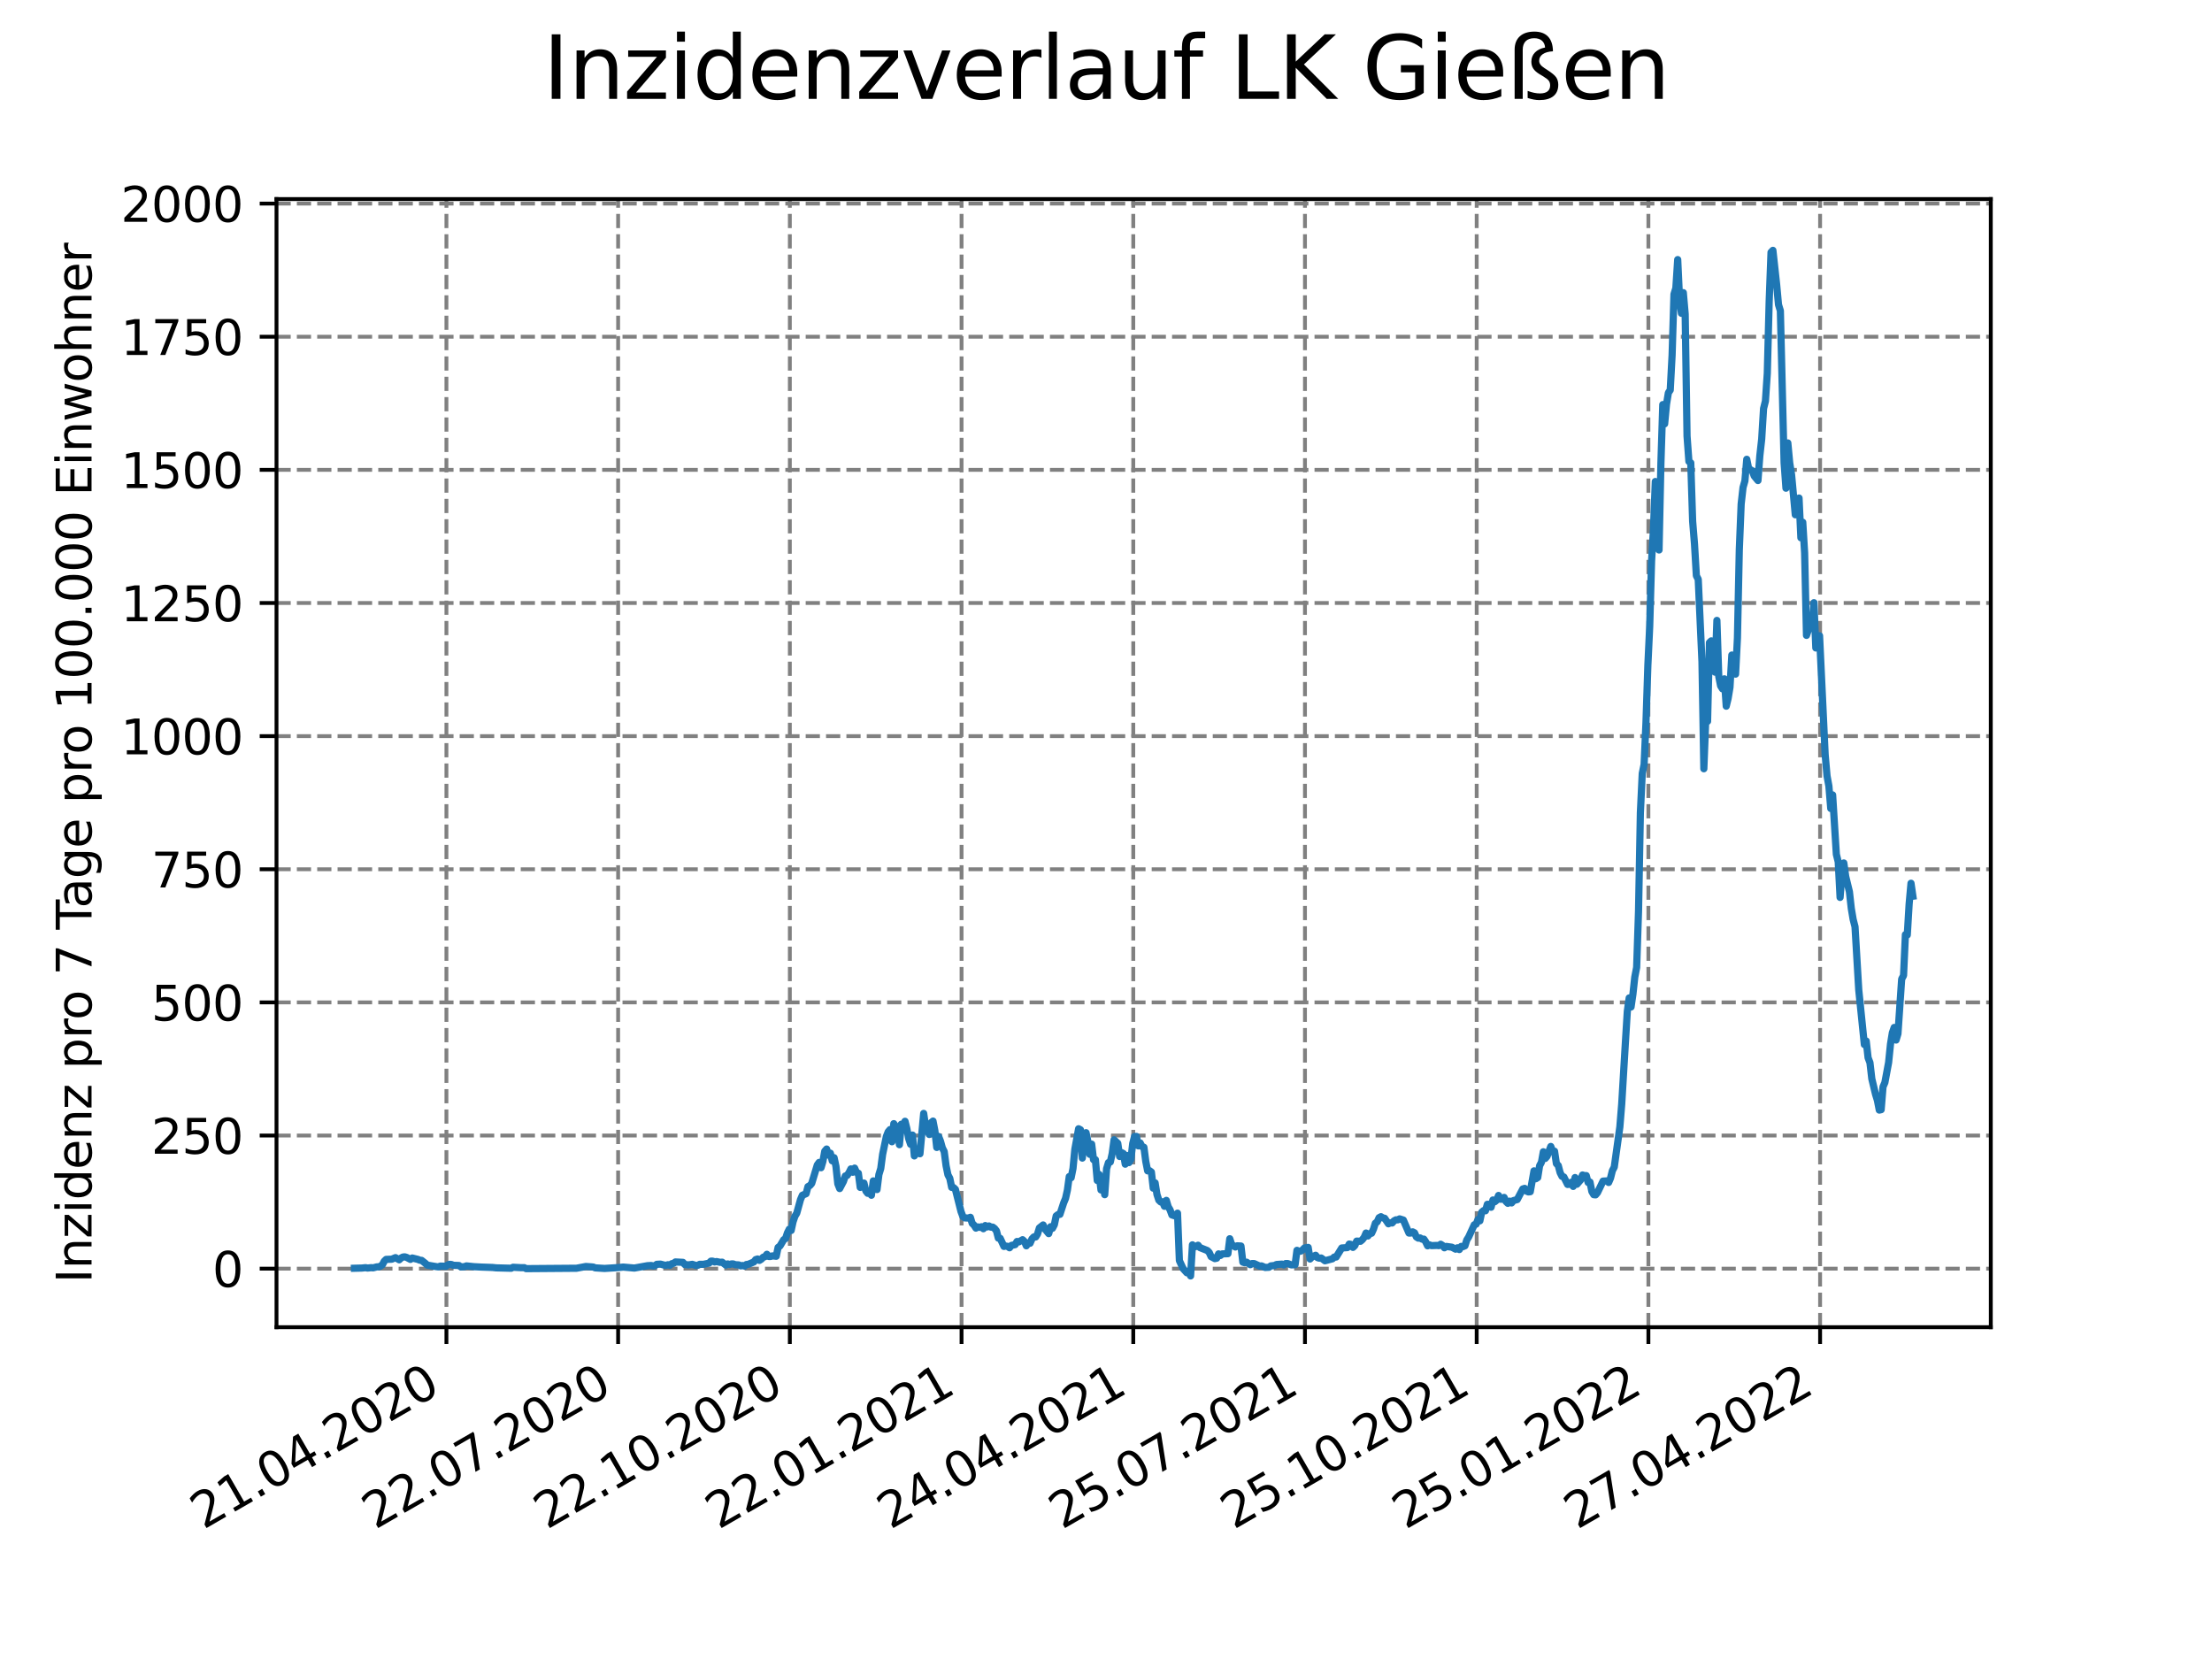 <?xml version="1.0" encoding="utf-8" standalone="no"?>
<!DOCTYPE svg PUBLIC "-//W3C//DTD SVG 1.1//EN"
  "http://www.w3.org/Graphics/SVG/1.1/DTD/svg11.dtd">
<svg xmlns:xlink="http://www.w3.org/1999/xlink" width="460.8pt" height="345.6pt" viewBox="0 0 460.8 345.6" xmlns="http://www.w3.org/2000/svg" version="1.1">
 <defs>
  <style type="text/css">*{stroke-linejoin: round; stroke-linecap: butt}</style>
 </defs>
 <g id="figure_1">
  <g id="patch_1">
   <path d="M 0 345.6 
L 460.8 345.6 
L 460.8 0 
L 0 0 
z
" style="fill: #ffffff"/>
  </g>
  <g id="axes_1">
   <g id="patch_2">
    <path d="M 57.6 276.48 
L 414.72 276.48 
L 414.72 41.472 
L 57.6 41.472 
z
" style="fill: #ffffff"/>
   </g>
   <g id="matplotlib.axis_1">
    <g id="xtick_1">
     <g id="line2d_1">
      <path d="M 92.998 276.48 
L 92.998 41.472 
" clip-path="url(#p581b4b7193)" style="fill: none; stroke-dasharray: 2.96,1.28; stroke-dashoffset: 0; stroke: #808080; stroke-width: 0.8"/>
     </g>
     <g id="line2d_2">
      <defs>
       <path id="m045a27b7cd" d="M 0 0 
L 0 3.5 
" style="stroke: #000000; stroke-width: 0.8"/>
      </defs>
      <g>
       <use xlink:href="#m045a27b7cd" x="92.998" y="276.48" style="stroke: #000000; stroke-width: 0.8"/>
      </g>
     </g>
     <g id="text_1">
      <!-- 21.04.2020 -->
      <g transform="translate(42.373 318.689)rotate(-30)scale(0.1 -0.1)">
       <defs>
        <path id="DejaVuSans-32" d="M 1228 531 
L 3431 531 
L 3431 0 
L 469 0 
L 469 531 
Q 828 903 1448 1529 
Q 2069 2156 2228 2338 
Q 2531 2678 2651 2914 
Q 2772 3150 2772 3378 
Q 2772 3750 2511 3984 
Q 2250 4219 1831 4219 
Q 1534 4219 1204 4116 
Q 875 4013 500 3803 
L 500 4441 
Q 881 4594 1212 4672 
Q 1544 4750 1819 4750 
Q 2544 4750 2975 4387 
Q 3406 4025 3406 3419 
Q 3406 3131 3298 2873 
Q 3191 2616 2906 2266 
Q 2828 2175 2409 1742 
Q 1991 1309 1228 531 
z
" transform="scale(0.016)"/>
        <path id="DejaVuSans-31" d="M 794 531 
L 1825 531 
L 1825 4091 
L 703 3866 
L 703 4441 
L 1819 4666 
L 2450 4666 
L 2450 531 
L 3481 531 
L 3481 0 
L 794 0 
L 794 531 
z
" transform="scale(0.016)"/>
        <path id="DejaVuSans-2e" d="M 684 794 
L 1344 794 
L 1344 0 
L 684 0 
L 684 794 
z
" transform="scale(0.016)"/>
        <path id="DejaVuSans-30" d="M 2034 4250 
Q 1547 4250 1301 3770 
Q 1056 3291 1056 2328 
Q 1056 1369 1301 889 
Q 1547 409 2034 409 
Q 2525 409 2770 889 
Q 3016 1369 3016 2328 
Q 3016 3291 2770 3770 
Q 2525 4250 2034 4250 
z
M 2034 4750 
Q 2819 4750 3233 4129 
Q 3647 3509 3647 2328 
Q 3647 1150 3233 529 
Q 2819 -91 2034 -91 
Q 1250 -91 836 529 
Q 422 1150 422 2328 
Q 422 3509 836 4129 
Q 1250 4750 2034 4750 
z
" transform="scale(0.016)"/>
        <path id="DejaVuSans-34" d="M 2419 4116 
L 825 1625 
L 2419 1625 
L 2419 4116 
z
M 2253 4666 
L 3047 4666 
L 3047 1625 
L 3713 1625 
L 3713 1100 
L 3047 1100 
L 3047 0 
L 2419 0 
L 2419 1100 
L 313 1100 
L 313 1709 
L 2253 4666 
z
" transform="scale(0.016)"/>
       </defs>
       <use xlink:href="#DejaVuSans-32"/>
       <use xlink:href="#DejaVuSans-31" x="63.623"/>
       <use xlink:href="#DejaVuSans-2e" x="127.246"/>
       <use xlink:href="#DejaVuSans-30" x="159.033"/>
       <use xlink:href="#DejaVuSans-34" x="222.656"/>
       <use xlink:href="#DejaVuSans-2e" x="286.279"/>
       <use xlink:href="#DejaVuSans-32" x="318.066"/>
       <use xlink:href="#DejaVuSans-30" x="381.689"/>
       <use xlink:href="#DejaVuSans-32" x="445.312"/>
       <use xlink:href="#DejaVuSans-30" x="508.936"/>
      </g>
     </g>
    </g>
    <g id="xtick_2">
     <g id="line2d_3">
      <path d="M 128.768 276.48 
L 128.768 41.472 
" clip-path="url(#p581b4b7193)" style="fill: none; stroke-dasharray: 2.96,1.28; stroke-dashoffset: 0; stroke: #808080; stroke-width: 0.8"/>
     </g>
     <g id="line2d_4">
      <g>
       <use xlink:href="#m045a27b7cd" x="128.768" y="276.48" style="stroke: #000000; stroke-width: 0.8"/>
      </g>
     </g>
     <g id="text_2">
      <!-- 22.07.2020 -->
      <g transform="translate(78.143 318.689)rotate(-30)scale(0.1 -0.1)">
       <defs>
        <path id="DejaVuSans-37" d="M 525 4666 
L 3525 4666 
L 3525 4397 
L 1831 0 
L 1172 0 
L 2766 4134 
L 525 4134 
L 525 4666 
z
" transform="scale(0.016)"/>
       </defs>
       <use xlink:href="#DejaVuSans-32"/>
       <use xlink:href="#DejaVuSans-32" x="63.623"/>
       <use xlink:href="#DejaVuSans-2e" x="127.246"/>
       <use xlink:href="#DejaVuSans-30" x="159.033"/>
       <use xlink:href="#DejaVuSans-37" x="222.656"/>
       <use xlink:href="#DejaVuSans-2e" x="286.279"/>
       <use xlink:href="#DejaVuSans-32" x="318.066"/>
       <use xlink:href="#DejaVuSans-30" x="381.689"/>
       <use xlink:href="#DejaVuSans-32" x="445.312"/>
       <use xlink:href="#DejaVuSans-30" x="508.936"/>
      </g>
     </g>
    </g>
    <g id="xtick_3">
     <g id="line2d_5">
      <path d="M 164.538 276.48 
L 164.538 41.472 
" clip-path="url(#p581b4b7193)" style="fill: none; stroke-dasharray: 2.96,1.28; stroke-dashoffset: 0; stroke: #808080; stroke-width: 0.8"/>
     </g>
     <g id="line2d_6">
      <g>
       <use xlink:href="#m045a27b7cd" x="164.538" y="276.48" style="stroke: #000000; stroke-width: 0.8"/>
      </g>
     </g>
     <g id="text_3">
      <!-- 22.10.2020 -->
      <g transform="translate(113.913 318.689)rotate(-30)scale(0.1 -0.1)">
       <use xlink:href="#DejaVuSans-32"/>
       <use xlink:href="#DejaVuSans-32" x="63.623"/>
       <use xlink:href="#DejaVuSans-2e" x="127.246"/>
       <use xlink:href="#DejaVuSans-31" x="159.033"/>
       <use xlink:href="#DejaVuSans-30" x="222.656"/>
       <use xlink:href="#DejaVuSans-2e" x="286.279"/>
       <use xlink:href="#DejaVuSans-32" x="318.066"/>
       <use xlink:href="#DejaVuSans-30" x="381.689"/>
       <use xlink:href="#DejaVuSans-32" x="445.312"/>
       <use xlink:href="#DejaVuSans-30" x="508.936"/>
      </g>
     </g>
    </g>
    <g id="xtick_4">
     <g id="line2d_7">
      <path d="M 200.309 276.48 
L 200.309 41.472 
" clip-path="url(#p581b4b7193)" style="fill: none; stroke-dasharray: 2.96,1.28; stroke-dashoffset: 0; stroke: #808080; stroke-width: 0.8"/>
     </g>
     <g id="line2d_8">
      <g>
       <use xlink:href="#m045a27b7cd" x="200.309" y="276.48" style="stroke: #000000; stroke-width: 0.8"/>
      </g>
     </g>
     <g id="text_4">
      <!-- 22.01.2021 -->
      <g transform="translate(149.683 318.689)rotate(-30)scale(0.1 -0.1)">
       <use xlink:href="#DejaVuSans-32"/>
       <use xlink:href="#DejaVuSans-32" x="63.623"/>
       <use xlink:href="#DejaVuSans-2e" x="127.246"/>
       <use xlink:href="#DejaVuSans-30" x="159.033"/>
       <use xlink:href="#DejaVuSans-31" x="222.656"/>
       <use xlink:href="#DejaVuSans-2e" x="286.279"/>
       <use xlink:href="#DejaVuSans-32" x="318.066"/>
       <use xlink:href="#DejaVuSans-30" x="381.689"/>
       <use xlink:href="#DejaVuSans-32" x="445.312"/>
       <use xlink:href="#DejaVuSans-31" x="508.936"/>
      </g>
     </g>
    </g>
    <g id="xtick_5">
     <g id="line2d_9">
      <path d="M 236.079 276.48 
L 236.079 41.472 
" clip-path="url(#p581b4b7193)" style="fill: none; stroke-dasharray: 2.96,1.28; stroke-dashoffset: 0; stroke: #808080; stroke-width: 0.8"/>
     </g>
     <g id="line2d_10">
      <g>
       <use xlink:href="#m045a27b7cd" x="236.079" y="276.48" style="stroke: #000000; stroke-width: 0.8"/>
      </g>
     </g>
     <g id="text_5">
      <!-- 24.04.2021 -->
      <g transform="translate(185.454 318.689)rotate(-30)scale(0.1 -0.1)">
       <use xlink:href="#DejaVuSans-32"/>
       <use xlink:href="#DejaVuSans-34" x="63.623"/>
       <use xlink:href="#DejaVuSans-2e" x="127.246"/>
       <use xlink:href="#DejaVuSans-30" x="159.033"/>
       <use xlink:href="#DejaVuSans-34" x="222.656"/>
       <use xlink:href="#DejaVuSans-2e" x="286.279"/>
       <use xlink:href="#DejaVuSans-32" x="318.066"/>
       <use xlink:href="#DejaVuSans-30" x="381.689"/>
       <use xlink:href="#DejaVuSans-32" x="445.312"/>
       <use xlink:href="#DejaVuSans-31" x="508.936"/>
      </g>
     </g>
    </g>
    <g id="xtick_6">
     <g id="line2d_11">
      <path d="M 271.849 276.48 
L 271.849 41.472 
" clip-path="url(#p581b4b7193)" style="fill: none; stroke-dasharray: 2.96,1.28; stroke-dashoffset: 0; stroke: #808080; stroke-width: 0.8"/>
     </g>
     <g id="line2d_12">
      <g>
       <use xlink:href="#m045a27b7cd" x="271.849" y="276.48" style="stroke: #000000; stroke-width: 0.8"/>
      </g>
     </g>
     <g id="text_6">
      <!-- 25.07.2021 -->
      <g transform="translate(221.224 318.689)rotate(-30)scale(0.1 -0.1)">
       <defs>
        <path id="DejaVuSans-35" d="M 691 4666 
L 3169 4666 
L 3169 4134 
L 1269 4134 
L 1269 2991 
Q 1406 3038 1543 3061 
Q 1681 3084 1819 3084 
Q 2600 3084 3056 2656 
Q 3513 2228 3513 1497 
Q 3513 744 3044 326 
Q 2575 -91 1722 -91 
Q 1428 -91 1123 -41 
Q 819 9 494 109 
L 494 744 
Q 775 591 1075 516 
Q 1375 441 1709 441 
Q 2250 441 2565 725 
Q 2881 1009 2881 1497 
Q 2881 1984 2565 2268 
Q 2250 2553 1709 2553 
Q 1456 2553 1204 2497 
Q 953 2441 691 2322 
L 691 4666 
z
" transform="scale(0.016)"/>
       </defs>
       <use xlink:href="#DejaVuSans-32"/>
       <use xlink:href="#DejaVuSans-35" x="63.623"/>
       <use xlink:href="#DejaVuSans-2e" x="127.246"/>
       <use xlink:href="#DejaVuSans-30" x="159.033"/>
       <use xlink:href="#DejaVuSans-37" x="222.656"/>
       <use xlink:href="#DejaVuSans-2e" x="286.279"/>
       <use xlink:href="#DejaVuSans-32" x="318.066"/>
       <use xlink:href="#DejaVuSans-30" x="381.689"/>
       <use xlink:href="#DejaVuSans-32" x="445.312"/>
       <use xlink:href="#DejaVuSans-31" x="508.936"/>
      </g>
     </g>
    </g>
    <g id="xtick_7">
     <g id="line2d_13">
      <path d="M 307.62 276.48 
L 307.62 41.472 
" clip-path="url(#p581b4b7193)" style="fill: none; stroke-dasharray: 2.96,1.28; stroke-dashoffset: 0; stroke: #808080; stroke-width: 0.8"/>
     </g>
     <g id="line2d_14">
      <g>
       <use xlink:href="#m045a27b7cd" x="307.62" y="276.48" style="stroke: #000000; stroke-width: 0.8"/>
      </g>
     </g>
     <g id="text_7">
      <!-- 25.10.2021 -->
      <g transform="translate(256.994 318.689)rotate(-30)scale(0.1 -0.1)">
       <use xlink:href="#DejaVuSans-32"/>
       <use xlink:href="#DejaVuSans-35" x="63.623"/>
       <use xlink:href="#DejaVuSans-2e" x="127.246"/>
       <use xlink:href="#DejaVuSans-31" x="159.033"/>
       <use xlink:href="#DejaVuSans-30" x="222.656"/>
       <use xlink:href="#DejaVuSans-2e" x="286.279"/>
       <use xlink:href="#DejaVuSans-32" x="318.066"/>
       <use xlink:href="#DejaVuSans-30" x="381.689"/>
       <use xlink:href="#DejaVuSans-32" x="445.312"/>
       <use xlink:href="#DejaVuSans-31" x="508.936"/>
      </g>
     </g>
    </g>
    <g id="xtick_8">
     <g id="line2d_15">
      <path d="M 343.39 276.48 
L 343.39 41.472 
" clip-path="url(#p581b4b7193)" style="fill: none; stroke-dasharray: 2.96,1.28; stroke-dashoffset: 0; stroke: #808080; stroke-width: 0.8"/>
     </g>
     <g id="line2d_16">
      <g>
       <use xlink:href="#m045a27b7cd" x="343.39" y="276.48" style="stroke: #000000; stroke-width: 0.8"/>
      </g>
     </g>
     <g id="text_8">
      <!-- 25.01.2022 -->
      <g transform="translate(292.765 318.689)rotate(-30)scale(0.1 -0.1)">
       <use xlink:href="#DejaVuSans-32"/>
       <use xlink:href="#DejaVuSans-35" x="63.623"/>
       <use xlink:href="#DejaVuSans-2e" x="127.246"/>
       <use xlink:href="#DejaVuSans-30" x="159.033"/>
       <use xlink:href="#DejaVuSans-31" x="222.656"/>
       <use xlink:href="#DejaVuSans-2e" x="286.279"/>
       <use xlink:href="#DejaVuSans-32" x="318.066"/>
       <use xlink:href="#DejaVuSans-30" x="381.689"/>
       <use xlink:href="#DejaVuSans-32" x="445.312"/>
       <use xlink:href="#DejaVuSans-32" x="508.936"/>
      </g>
     </g>
    </g>
    <g id="xtick_9">
     <g id="line2d_17">
      <path d="M 379.16 276.48 
L 379.16 41.472 
" clip-path="url(#p581b4b7193)" style="fill: none; stroke-dasharray: 2.96,1.28; stroke-dashoffset: 0; stroke: #808080; stroke-width: 0.8"/>
     </g>
     <g id="line2d_18">
      <g>
       <use xlink:href="#m045a27b7cd" x="379.16" y="276.48" style="stroke: #000000; stroke-width: 0.8"/>
      </g>
     </g>
     <g id="text_9">
      <!-- 27.04.2022 -->
      <g transform="translate(328.535 318.689)rotate(-30)scale(0.1 -0.1)">
       <use xlink:href="#DejaVuSans-32"/>
       <use xlink:href="#DejaVuSans-37" x="63.623"/>
       <use xlink:href="#DejaVuSans-2e" x="127.246"/>
       <use xlink:href="#DejaVuSans-30" x="159.033"/>
       <use xlink:href="#DejaVuSans-34" x="222.656"/>
       <use xlink:href="#DejaVuSans-2e" x="286.279"/>
       <use xlink:href="#DejaVuSans-32" x="318.066"/>
       <use xlink:href="#DejaVuSans-30" x="381.689"/>
       <use xlink:href="#DejaVuSans-32" x="445.312"/>
       <use xlink:href="#DejaVuSans-32" x="508.936"/>
      </g>
     </g>
    </g>
   </g>
   <g id="matplotlib.axis_2">
    <g id="ytick_1">
     <g id="line2d_19">
      <path d="M 57.6 264.281 
L 414.72 264.281 
" clip-path="url(#p581b4b7193)" style="fill: none; stroke-dasharray: 2.96,1.28; stroke-dashoffset: 0; stroke: #808080; stroke-width: 0.8"/>
     </g>
     <g id="line2d_20">
      <defs>
       <path id="mfc376028d6" d="M 0 0 
L -3.5 0 
" style="stroke: #000000; stroke-width: 0.8"/>
      </defs>
      <g>
       <use xlink:href="#mfc376028d6" x="57.6" y="264.281" style="stroke: #000000; stroke-width: 0.8"/>
      </g>
     </g>
     <g id="text_10">
      <!-- 0 -->
      <g transform="translate(44.237 268.081)scale(0.1 -0.1)">
       <use xlink:href="#DejaVuSans-30"/>
      </g>
     </g>
    </g>
    <g id="ytick_2">
     <g id="line2d_21">
      <path d="M 57.6 236.548 
L 414.72 236.548 
" clip-path="url(#p581b4b7193)" style="fill: none; stroke-dasharray: 2.96,1.28; stroke-dashoffset: 0; stroke: #808080; stroke-width: 0.8"/>
     </g>
     <g id="line2d_22">
      <g>
       <use xlink:href="#mfc376028d6" x="57.6" y="236.548" style="stroke: #000000; stroke-width: 0.8"/>
      </g>
     </g>
     <g id="text_11">
      <!-- 250 -->
      <g transform="translate(31.512 240.347)scale(0.1 -0.1)">
       <use xlink:href="#DejaVuSans-32"/>
       <use xlink:href="#DejaVuSans-35" x="63.623"/>
       <use xlink:href="#DejaVuSans-30" x="127.246"/>
      </g>
     </g>
    </g>
    <g id="ytick_3">
     <g id="line2d_23">
      <path d="M 57.6 208.814 
L 414.72 208.814 
" clip-path="url(#p581b4b7193)" style="fill: none; stroke-dasharray: 2.96,1.28; stroke-dashoffset: 0; stroke: #808080; stroke-width: 0.8"/>
     </g>
     <g id="line2d_24">
      <g>
       <use xlink:href="#mfc376028d6" x="57.6" y="208.814" style="stroke: #000000; stroke-width: 0.8"/>
      </g>
     </g>
     <g id="text_12">
      <!-- 500 -->
      <g transform="translate(31.512 212.613)scale(0.1 -0.1)">
       <use xlink:href="#DejaVuSans-35"/>
       <use xlink:href="#DejaVuSans-30" x="63.623"/>
       <use xlink:href="#DejaVuSans-30" x="127.246"/>
      </g>
     </g>
    </g>
    <g id="ytick_4">
     <g id="line2d_25">
      <path d="M 57.6 181.08 
L 414.72 181.08 
" clip-path="url(#p581b4b7193)" style="fill: none; stroke-dasharray: 2.96,1.28; stroke-dashoffset: 0; stroke: #808080; stroke-width: 0.8"/>
     </g>
     <g id="line2d_26">
      <g>
       <use xlink:href="#mfc376028d6" x="57.6" y="181.08" style="stroke: #000000; stroke-width: 0.8"/>
      </g>
     </g>
     <g id="text_13">
      <!-- 750 -->
      <g transform="translate(31.512 184.879)scale(0.1 -0.1)">
       <use xlink:href="#DejaVuSans-37"/>
       <use xlink:href="#DejaVuSans-35" x="63.623"/>
       <use xlink:href="#DejaVuSans-30" x="127.246"/>
      </g>
     </g>
    </g>
    <g id="ytick_5">
     <g id="line2d_27">
      <path d="M 57.6 153.346 
L 414.72 153.346 
" clip-path="url(#p581b4b7193)" style="fill: none; stroke-dasharray: 2.96,1.28; stroke-dashoffset: 0; stroke: #808080; stroke-width: 0.8"/>
     </g>
     <g id="line2d_28">
      <g>
       <use xlink:href="#mfc376028d6" x="57.6" y="153.346" style="stroke: #000000; stroke-width: 0.8"/>
      </g>
     </g>
     <g id="text_14">
      <!-- 1000 -->
      <g transform="translate(25.15 157.145)scale(0.1 -0.1)">
       <use xlink:href="#DejaVuSans-31"/>
       <use xlink:href="#DejaVuSans-30" x="63.623"/>
       <use xlink:href="#DejaVuSans-30" x="127.246"/>
       <use xlink:href="#DejaVuSans-30" x="190.869"/>
      </g>
     </g>
    </g>
    <g id="ytick_6">
     <g id="line2d_29">
      <path d="M 57.6 125.612 
L 414.72 125.612 
" clip-path="url(#p581b4b7193)" style="fill: none; stroke-dasharray: 2.96,1.28; stroke-dashoffset: 0; stroke: #808080; stroke-width: 0.8"/>
     </g>
     <g id="line2d_30">
      <g>
       <use xlink:href="#mfc376028d6" x="57.6" y="125.612" style="stroke: #000000; stroke-width: 0.8"/>
      </g>
     </g>
     <g id="text_15">
      <!-- 1250 -->
      <g transform="translate(25.15 129.411)scale(0.1 -0.1)">
       <use xlink:href="#DejaVuSans-31"/>
       <use xlink:href="#DejaVuSans-32" x="63.623"/>
       <use xlink:href="#DejaVuSans-35" x="127.246"/>
       <use xlink:href="#DejaVuSans-30" x="190.869"/>
      </g>
     </g>
    </g>
    <g id="ytick_7">
     <g id="line2d_31">
      <path d="M 57.6 97.878 
L 414.72 97.878 
" clip-path="url(#p581b4b7193)" style="fill: none; stroke-dasharray: 2.96,1.28; stroke-dashoffset: 0; stroke: #808080; stroke-width: 0.8"/>
     </g>
     <g id="line2d_32">
      <g>
       <use xlink:href="#mfc376028d6" x="57.6" y="97.878" style="stroke: #000000; stroke-width: 0.8"/>
      </g>
     </g>
     <g id="text_16">
      <!-- 1500 -->
      <g transform="translate(25.15 101.677)scale(0.1 -0.1)">
       <use xlink:href="#DejaVuSans-31"/>
       <use xlink:href="#DejaVuSans-35" x="63.623"/>
       <use xlink:href="#DejaVuSans-30" x="127.246"/>
       <use xlink:href="#DejaVuSans-30" x="190.869"/>
      </g>
     </g>
    </g>
    <g id="ytick_8">
     <g id="line2d_33">
      <path d="M 57.6 70.144 
L 414.72 70.144 
" clip-path="url(#p581b4b7193)" style="fill: none; stroke-dasharray: 2.96,1.28; stroke-dashoffset: 0; stroke: #808080; stroke-width: 0.8"/>
     </g>
     <g id="line2d_34">
      <g>
       <use xlink:href="#mfc376028d6" x="57.6" y="70.144" style="stroke: #000000; stroke-width: 0.8"/>
      </g>
     </g>
     <g id="text_17">
      <!-- 1750 -->
      <g transform="translate(25.15 73.943)scale(0.1 -0.1)">
       <use xlink:href="#DejaVuSans-31"/>
       <use xlink:href="#DejaVuSans-37" x="63.623"/>
       <use xlink:href="#DejaVuSans-35" x="127.246"/>
       <use xlink:href="#DejaVuSans-30" x="190.869"/>
      </g>
     </g>
    </g>
    <g id="ytick_9">
     <g id="line2d_35">
      <path d="M 57.6 42.41 
L 414.72 42.41 
" clip-path="url(#p581b4b7193)" style="fill: none; stroke-dasharray: 2.96,1.28; stroke-dashoffset: 0; stroke: #808080; stroke-width: 0.8"/>
     </g>
     <g id="line2d_36">
      <g>
       <use xlink:href="#mfc376028d6" x="57.6" y="42.41" style="stroke: #000000; stroke-width: 0.8"/>
      </g>
     </g>
     <g id="text_18">
      <!-- 2000 -->
      <g transform="translate(25.15 46.209)scale(0.1 -0.1)">
       <use xlink:href="#DejaVuSans-32"/>
       <use xlink:href="#DejaVuSans-30" x="63.623"/>
       <use xlink:href="#DejaVuSans-30" x="127.246"/>
       <use xlink:href="#DejaVuSans-30" x="190.869"/>
      </g>
     </g>
    </g>
    <g id="text_19">
     <!-- Inzidenz pro 7 Tage pro 100.000 Einwohner -->
     <g transform="translate(19.07 267.301)rotate(-90)scale(0.1 -0.1)">
      <defs>
       <path id="DejaVuSans-49" d="M 628 4666 
L 1259 4666 
L 1259 0 
L 628 0 
L 628 4666 
z
" transform="scale(0.016)"/>
       <path id="DejaVuSans-6e" d="M 3513 2113 
L 3513 0 
L 2938 0 
L 2938 2094 
Q 2938 2591 2744 2837 
Q 2550 3084 2163 3084 
Q 1697 3084 1428 2787 
Q 1159 2491 1159 1978 
L 1159 0 
L 581 0 
L 581 3500 
L 1159 3500 
L 1159 2956 
Q 1366 3272 1645 3428 
Q 1925 3584 2291 3584 
Q 2894 3584 3203 3211 
Q 3513 2838 3513 2113 
z
" transform="scale(0.016)"/>
       <path id="DejaVuSans-7a" d="M 353 3500 
L 3084 3500 
L 3084 2975 
L 922 459 
L 3084 459 
L 3084 0 
L 275 0 
L 275 525 
L 2438 3041 
L 353 3041 
L 353 3500 
z
" transform="scale(0.016)"/>
       <path id="DejaVuSans-69" d="M 603 3500 
L 1178 3500 
L 1178 0 
L 603 0 
L 603 3500 
z
M 603 4863 
L 1178 4863 
L 1178 4134 
L 603 4134 
L 603 4863 
z
" transform="scale(0.016)"/>
       <path id="DejaVuSans-64" d="M 2906 2969 
L 2906 4863 
L 3481 4863 
L 3481 0 
L 2906 0 
L 2906 525 
Q 2725 213 2448 61 
Q 2172 -91 1784 -91 
Q 1150 -91 751 415 
Q 353 922 353 1747 
Q 353 2572 751 3078 
Q 1150 3584 1784 3584 
Q 2172 3584 2448 3432 
Q 2725 3281 2906 2969 
z
M 947 1747 
Q 947 1113 1208 752 
Q 1469 391 1925 391 
Q 2381 391 2643 752 
Q 2906 1113 2906 1747 
Q 2906 2381 2643 2742 
Q 2381 3103 1925 3103 
Q 1469 3103 1208 2742 
Q 947 2381 947 1747 
z
" transform="scale(0.016)"/>
       <path id="DejaVuSans-65" d="M 3597 1894 
L 3597 1613 
L 953 1613 
Q 991 1019 1311 708 
Q 1631 397 2203 397 
Q 2534 397 2845 478 
Q 3156 559 3463 722 
L 3463 178 
Q 3153 47 2828 -22 
Q 2503 -91 2169 -91 
Q 1331 -91 842 396 
Q 353 884 353 1716 
Q 353 2575 817 3079 
Q 1281 3584 2069 3584 
Q 2775 3584 3186 3129 
Q 3597 2675 3597 1894 
z
M 3022 2063 
Q 3016 2534 2758 2815 
Q 2500 3097 2075 3097 
Q 1594 3097 1305 2825 
Q 1016 2553 972 2059 
L 3022 2063 
z
" transform="scale(0.016)"/>
       <path id="DejaVuSans-20" transform="scale(0.016)"/>
       <path id="DejaVuSans-70" d="M 1159 525 
L 1159 -1331 
L 581 -1331 
L 581 3500 
L 1159 3500 
L 1159 2969 
Q 1341 3281 1617 3432 
Q 1894 3584 2278 3584 
Q 2916 3584 3314 3078 
Q 3713 2572 3713 1747 
Q 3713 922 3314 415 
Q 2916 -91 2278 -91 
Q 1894 -91 1617 61 
Q 1341 213 1159 525 
z
M 3116 1747 
Q 3116 2381 2855 2742 
Q 2594 3103 2138 3103 
Q 1681 3103 1420 2742 
Q 1159 2381 1159 1747 
Q 1159 1113 1420 752 
Q 1681 391 2138 391 
Q 2594 391 2855 752 
Q 3116 1113 3116 1747 
z
" transform="scale(0.016)"/>
       <path id="DejaVuSans-72" d="M 2631 2963 
Q 2534 3019 2420 3045 
Q 2306 3072 2169 3072 
Q 1681 3072 1420 2755 
Q 1159 2438 1159 1844 
L 1159 0 
L 581 0 
L 581 3500 
L 1159 3500 
L 1159 2956 
Q 1341 3275 1631 3429 
Q 1922 3584 2338 3584 
Q 2397 3584 2469 3576 
Q 2541 3569 2628 3553 
L 2631 2963 
z
" transform="scale(0.016)"/>
       <path id="DejaVuSans-6f" d="M 1959 3097 
Q 1497 3097 1228 2736 
Q 959 2375 959 1747 
Q 959 1119 1226 758 
Q 1494 397 1959 397 
Q 2419 397 2687 759 
Q 2956 1122 2956 1747 
Q 2956 2369 2687 2733 
Q 2419 3097 1959 3097 
z
M 1959 3584 
Q 2709 3584 3137 3096 
Q 3566 2609 3566 1747 
Q 3566 888 3137 398 
Q 2709 -91 1959 -91 
Q 1206 -91 779 398 
Q 353 888 353 1747 
Q 353 2609 779 3096 
Q 1206 3584 1959 3584 
z
" transform="scale(0.016)"/>
       <path id="DejaVuSans-54" d="M -19 4666 
L 3928 4666 
L 3928 4134 
L 2272 4134 
L 2272 0 
L 1638 0 
L 1638 4134 
L -19 4134 
L -19 4666 
z
" transform="scale(0.016)"/>
       <path id="DejaVuSans-61" d="M 2194 1759 
Q 1497 1759 1228 1600 
Q 959 1441 959 1056 
Q 959 750 1161 570 
Q 1363 391 1709 391 
Q 2188 391 2477 730 
Q 2766 1069 2766 1631 
L 2766 1759 
L 2194 1759 
z
M 3341 1997 
L 3341 0 
L 2766 0 
L 2766 531 
Q 2569 213 2275 61 
Q 1981 -91 1556 -91 
Q 1019 -91 701 211 
Q 384 513 384 1019 
Q 384 1609 779 1909 
Q 1175 2209 1959 2209 
L 2766 2209 
L 2766 2266 
Q 2766 2663 2505 2880 
Q 2244 3097 1772 3097 
Q 1472 3097 1187 3025 
Q 903 2953 641 2809 
L 641 3341 
Q 956 3463 1253 3523 
Q 1550 3584 1831 3584 
Q 2591 3584 2966 3190 
Q 3341 2797 3341 1997 
z
" transform="scale(0.016)"/>
       <path id="DejaVuSans-67" d="M 2906 1791 
Q 2906 2416 2648 2759 
Q 2391 3103 1925 3103 
Q 1463 3103 1205 2759 
Q 947 2416 947 1791 
Q 947 1169 1205 825 
Q 1463 481 1925 481 
Q 2391 481 2648 825 
Q 2906 1169 2906 1791 
z
M 3481 434 
Q 3481 -459 3084 -895 
Q 2688 -1331 1869 -1331 
Q 1566 -1331 1297 -1286 
Q 1028 -1241 775 -1147 
L 775 -588 
Q 1028 -725 1275 -790 
Q 1522 -856 1778 -856 
Q 2344 -856 2625 -561 
Q 2906 -266 2906 331 
L 2906 616 
Q 2728 306 2450 153 
Q 2172 0 1784 0 
Q 1141 0 747 490 
Q 353 981 353 1791 
Q 353 2603 747 3093 
Q 1141 3584 1784 3584 
Q 2172 3584 2450 3431 
Q 2728 3278 2906 2969 
L 2906 3500 
L 3481 3500 
L 3481 434 
z
" transform="scale(0.016)"/>
       <path id="DejaVuSans-45" d="M 628 4666 
L 3578 4666 
L 3578 4134 
L 1259 4134 
L 1259 2753 
L 3481 2753 
L 3481 2222 
L 1259 2222 
L 1259 531 
L 3634 531 
L 3634 0 
L 628 0 
L 628 4666 
z
" transform="scale(0.016)"/>
       <path id="DejaVuSans-77" d="M 269 3500 
L 844 3500 
L 1563 769 
L 2278 3500 
L 2956 3500 
L 3675 769 
L 4391 3500 
L 4966 3500 
L 4050 0 
L 3372 0 
L 2619 2869 
L 1863 0 
L 1184 0 
L 269 3500 
z
" transform="scale(0.016)"/>
       <path id="DejaVuSans-68" d="M 3513 2113 
L 3513 0 
L 2938 0 
L 2938 2094 
Q 2938 2591 2744 2837 
Q 2550 3084 2163 3084 
Q 1697 3084 1428 2787 
Q 1159 2491 1159 1978 
L 1159 0 
L 581 0 
L 581 4863 
L 1159 4863 
L 1159 2956 
Q 1366 3272 1645 3428 
Q 1925 3584 2291 3584 
Q 2894 3584 3203 3211 
Q 3513 2838 3513 2113 
z
" transform="scale(0.016)"/>
      </defs>
      <use xlink:href="#DejaVuSans-49"/>
      <use xlink:href="#DejaVuSans-6e" x="29.492"/>
      <use xlink:href="#DejaVuSans-7a" x="92.871"/>
      <use xlink:href="#DejaVuSans-69" x="145.361"/>
      <use xlink:href="#DejaVuSans-64" x="173.145"/>
      <use xlink:href="#DejaVuSans-65" x="236.621"/>
      <use xlink:href="#DejaVuSans-6e" x="298.145"/>
      <use xlink:href="#DejaVuSans-7a" x="361.523"/>
      <use xlink:href="#DejaVuSans-20" x="414.014"/>
      <use xlink:href="#DejaVuSans-70" x="445.801"/>
      <use xlink:href="#DejaVuSans-72" x="509.277"/>
      <use xlink:href="#DejaVuSans-6f" x="548.141"/>
      <use xlink:href="#DejaVuSans-20" x="609.322"/>
      <use xlink:href="#DejaVuSans-37" x="641.109"/>
      <use xlink:href="#DejaVuSans-20" x="704.732"/>
      <use xlink:href="#DejaVuSans-54" x="736.52"/>
      <use xlink:href="#DejaVuSans-61" x="781.104"/>
      <use xlink:href="#DejaVuSans-67" x="842.383"/>
      <use xlink:href="#DejaVuSans-65" x="905.859"/>
      <use xlink:href="#DejaVuSans-20" x="967.383"/>
      <use xlink:href="#DejaVuSans-70" x="999.17"/>
      <use xlink:href="#DejaVuSans-72" x="1062.646"/>
      <use xlink:href="#DejaVuSans-6f" x="1101.51"/>
      <use xlink:href="#DejaVuSans-20" x="1162.691"/>
      <use xlink:href="#DejaVuSans-31" x="1194.479"/>
      <use xlink:href="#DejaVuSans-30" x="1258.102"/>
      <use xlink:href="#DejaVuSans-30" x="1321.725"/>
      <use xlink:href="#DejaVuSans-2e" x="1385.348"/>
      <use xlink:href="#DejaVuSans-30" x="1417.135"/>
      <use xlink:href="#DejaVuSans-30" x="1480.758"/>
      <use xlink:href="#DejaVuSans-30" x="1544.381"/>
      <use xlink:href="#DejaVuSans-20" x="1608.004"/>
      <use xlink:href="#DejaVuSans-45" x="1639.791"/>
      <use xlink:href="#DejaVuSans-69" x="1702.975"/>
      <use xlink:href="#DejaVuSans-6e" x="1730.758"/>
      <use xlink:href="#DejaVuSans-77" x="1794.137"/>
      <use xlink:href="#DejaVuSans-6f" x="1875.924"/>
      <use xlink:href="#DejaVuSans-68" x="1937.105"/>
      <use xlink:href="#DejaVuSans-6e" x="2000.484"/>
      <use xlink:href="#DejaVuSans-65" x="2063.863"/>
      <use xlink:href="#DejaVuSans-72" x="2125.387"/>
     </g>
    </g>
   </g>
   <g id="line2d_37">
    <path d="M 73.833 264.199 
L 75.388 264.159 
L 76.166 264.077 
L 76.554 264.159 
L 77.332 264.077 
L 77.721 264.118 
L 78.498 263.913 
L 78.887 263.913 
L 79.276 263.749 
L 79.665 263.462 
L 80.054 262.724 
L 80.442 262.355 
L 81.609 262.314 
L 82.386 261.986 
L 83.164 262.437 
L 83.553 262.068 
L 83.942 261.863 
L 84.331 261.822 
L 84.719 261.945 
L 85.497 262.355 
L 85.886 262.068 
L 87.052 262.355 
L 87.441 262.519 
L 87.83 262.56 
L 88.607 263.175 
L 88.996 263.544 
L 90.94 263.872 
L 91.329 263.913 
L 91.718 263.749 
L 92.884 263.79 
L 93.273 263.503 
L 93.662 263.38 
L 94.051 263.421 
L 94.44 263.585 
L 95.606 263.626 
L 95.995 263.913 
L 96.772 263.872 
L 97.161 263.708 
L 97.939 263.79 
L 98.716 263.872 
L 100.272 263.954 
L 102.605 264.036 
L 103.382 264.118 
L 106.493 264.199 
L 106.881 263.995 
L 108.437 264.077 
L 109.214 264.077 
L 109.603 264.281 
L 120.101 264.199 
L 122.045 263.831 
L 123.211 263.913 
L 123.6 263.954 
L 123.989 264.118 
L 125.933 264.24 
L 127.877 264.118 
L 129.043 264.036 
L 129.821 263.954 
L 132.154 264.159 
L 134.876 263.667 
L 135.653 263.626 
L 136.042 263.708 
L 136.431 263.667 
L 136.82 263.38 
L 137.597 263.339 
L 138.375 263.544 
L 138.764 263.585 
L 139.152 263.462 
L 139.541 263.585 
L 139.93 263.257 
L 140.319 263.175 
L 140.708 262.888 
L 142.263 262.97 
L 142.652 263.421 
L 143.429 263.503 
L 144.207 263.38 
L 144.985 263.626 
L 145.373 263.585 
L 145.762 263.38 
L 146.54 263.38 
L 147.706 263.134 
L 148.095 262.724 
L 148.484 262.724 
L 148.873 262.888 
L 149.261 262.806 
L 150.039 262.97 
L 150.428 262.929 
L 151.205 263.544 
L 151.594 263.298 
L 151.983 263.421 
L 152.372 263.298 
L 152.761 263.298 
L 153.15 263.462 
L 153.927 263.503 
L 154.316 263.708 
L 154.705 263.626 
L 155.094 263.749 
L 155.482 263.421 
L 155.871 263.38 
L 157.038 262.888 
L 157.426 262.396 
L 157.815 262.273 
L 158.204 262.56 
L 158.593 262.314 
L 158.982 261.904 
L 159.37 261.781 
L 159.759 261.29 
L 160.148 261.741 
L 160.537 261.741 
L 160.926 261.618 
L 161.703 261.7 
L 162.092 259.855 
L 162.481 259.568 
L 163.259 258.257 
L 163.647 258.011 
L 164.036 256.823 
L 164.425 256.044 
L 164.814 256.331 
L 165.203 254.528 
L 165.591 253.38 
L 165.98 252.724 
L 166.758 249.896 
L 167.147 248.995 
L 167.924 248.667 
L 168.313 247.192 
L 168.702 246.987 
L 169.091 246.536 
L 170.257 242.683 
L 170.646 242.151 
L 171.035 243.257 
L 171.423 241.946 
L 171.812 239.815 
L 172.201 239.364 
L 172.59 240.634 
L 172.979 240.225 
L 173.368 241.823 
L 173.756 241.167 
L 174.145 242.97 
L 174.534 246.618 
L 174.923 247.601 
L 175.7 246.126 
L 176.089 244.979 
L 176.478 244.856 
L 176.867 244.282 
L 177.256 243.503 
L 177.644 244.2 
L 178.033 243.339 
L 178.422 244.241 
L 178.811 244.405 
L 179.2 247.356 
L 179.588 246.495 
L 179.977 246.454 
L 180.366 248.093 
L 180.755 248.585 
L 181.144 248.216 
L 181.532 248.995 
L 181.921 246.003 
L 182.31 247.315 
L 182.699 247.806 
L 183.088 244.692 
L 183.477 243.421 
L 183.865 240.47 
L 184.643 236.741 
L 185.032 235.757 
L 185.421 235.307 
L 185.809 237.848 
L 186.198 234.077 
L 186.587 234.692 
L 186.976 235.552 
L 187.365 238.462 
L 187.753 234.2 
L 188.142 234.323 
L 188.531 233.585 
L 188.92 235.143 
L 189.309 237.233 
L 189.697 238.38 
L 190.086 236.454 
L 190.475 240.798 
L 190.864 239.651 
L 191.253 240.265 
L 191.642 240.347 
L 192.419 231.946 
L 192.808 234.61 
L 193.586 236.331 
L 193.974 233.872 
L 194.363 233.544 
L 194.752 235.552 
L 195.141 239.036 
L 195.53 236.741 
L 195.918 237.725 
L 196.307 239.118 
L 196.696 239.897 
L 197.085 242.847 
L 197.474 244.733 
L 197.862 245.47 
L 198.251 247.356 
L 198.64 247.397 
L 199.029 247.765 
L 200.195 252.396 
L 200.584 253.421 
L 200.973 253.708 
L 201.751 253.749 
L 202.139 253.585 
L 202.528 254.855 
L 202.917 255.224 
L 203.306 255.839 
L 203.695 255.593 
L 204.083 255.675 
L 204.472 255.552 
L 204.861 255.962 
L 205.25 255.306 
L 205.639 255.593 
L 206.027 255.388 
L 206.416 255.634 
L 206.805 255.634 
L 207.194 255.921 
L 207.583 256.413 
L 207.971 257.929 
L 208.36 257.97 
L 209.138 259.65 
L 209.527 259.568 
L 209.915 259.65 
L 210.304 259.937 
L 210.693 259.445 
L 211.471 259.282 
L 211.86 258.626 
L 212.248 258.708 
L 213.026 258.257 
L 213.415 258.626 
L 213.804 259.527 
L 214.192 258.913 
L 214.581 258.995 
L 214.97 258.093 
L 215.359 257.683 
L 215.748 257.683 
L 216.136 257.068 
L 216.525 255.798 
L 217.303 255.183 
L 217.692 256.044 
L 218.469 256.987 
L 218.858 255.552 
L 219.247 255.88 
L 219.636 255.142 
L 220.024 253.298 
L 220.413 253.011 
L 220.802 252.97 
L 221.58 250.593 
L 221.969 249.651 
L 222.357 247.929 
L 222.746 245.101 
L 223.135 245.347 
L 223.524 243.421 
L 223.913 239.405 
L 224.69 235.143 
L 225.079 235.348 
L 225.468 241.249 
L 225.857 236.905 
L 226.245 235.962 
L 226.634 237.807 
L 227.023 240.47 
L 227.412 238.339 
L 227.801 241.577 
L 228.189 241.577 
L 228.578 245.921 
L 228.967 244.651 
L 229.356 247.888 
L 229.745 246.044 
L 230.133 248.872 
L 230.522 243.462 
L 230.911 242.192 
L 231.3 242.069 
L 231.689 240.306 
L 232.078 237.438 
L 232.855 238.175 
L 233.244 240.921 
L 233.633 240.102 
L 234.022 240.306 
L 234.41 242.52 
L 234.799 240.716 
L 235.188 242.192 
L 235.577 241.536 
L 235.966 238.216 
L 236.354 236.741 
L 236.743 236.741 
L 237.132 238.708 
L 237.521 238.093 
L 237.91 238.872 
L 238.298 238.995 
L 238.687 241.946 
L 239.076 243.913 
L 239.465 243.872 
L 239.854 244.159 
L 240.242 247.519 
L 240.631 246.413 
L 241.02 248.831 
L 241.409 250.019 
L 241.798 250.388 
L 242.187 250.347 
L 242.575 251.29 
L 242.964 250.06 
L 243.353 251.372 
L 243.742 252.028 
L 244.131 253.093 
L 244.908 253.339 
L 245.297 252.724 
L 245.686 262.601 
L 246.463 264.281 
L 247.241 265.142 
L 247.63 264.937 
L 248.019 265.798 
L 248.407 259.323 
L 248.796 259.773 
L 249.185 259.65 
L 249.574 259.404 
L 249.963 259.896 
L 251.518 260.511 
L 251.907 260.921 
L 252.296 261.781 
L 253.073 262.191 
L 253.462 262.109 
L 253.851 261.208 
L 254.24 261.536 
L 254.628 261.208 
L 255.795 261.167 
L 256.184 258.052 
L 256.572 259.241 
L 257.35 259.773 
L 257.739 259.527 
L 258.516 259.568 
L 258.905 262.929 
L 259.294 263.052 
L 259.683 262.929 
L 260.46 263.462 
L 260.849 263.216 
L 261.238 263.216 
L 262.405 263.749 
L 262.793 263.708 
L 263.571 264.036 
L 264.349 263.995 
L 264.737 263.708 
L 265.515 263.626 
L 265.904 263.421 
L 267.07 263.339 
L 267.459 263.503 
L 267.848 263.216 
L 268.237 263.216 
L 269.014 263.503 
L 269.792 263.462 
L 270.181 260.47 
L 270.569 260.675 
L 270.958 260.634 
L 271.347 260.388 
L 271.736 259.978 
L 272.514 259.855 
L 272.902 262.273 
L 273.291 261.863 
L 274.069 261.495 
L 274.458 261.986 
L 274.846 262.109 
L 275.235 262.068 
L 276.013 262.642 
L 277.568 262.232 
L 277.957 261.863 
L 278.346 261.863 
L 279.512 259.978 
L 280.678 259.896 
L 281.067 259.159 
L 281.456 259.241 
L 281.845 259.855 
L 282.234 259.486 
L 282.623 258.544 
L 283.4 258.585 
L 283.789 258.257 
L 284.178 257.765 
L 284.567 256.864 
L 284.955 257.478 
L 285.344 256.987 
L 285.733 256.905 
L 286.122 256.044 
L 286.511 254.814 
L 286.899 254.528 
L 287.288 253.667 
L 287.677 253.462 
L 288.066 253.708 
L 288.455 253.79 
L 289.232 254.937 
L 289.621 254.732 
L 290.01 254.773 
L 290.399 254.323 
L 290.788 254.118 
L 291.176 254.118 
L 291.565 253.913 
L 292.343 254.159 
L 293.509 256.864 
L 293.898 256.864 
L 294.287 256.618 
L 294.676 256.823 
L 295.064 257.683 
L 295.453 257.929 
L 295.842 257.888 
L 296.231 258.134 
L 296.62 258.134 
L 297.008 258.708 
L 297.397 259.527 
L 297.786 259.323 
L 298.175 259.486 
L 299.341 259.445 
L 299.73 259.486 
L 300.119 259.2 
L 300.508 259.445 
L 300.897 259.937 
L 301.285 259.65 
L 302.452 259.814 
L 303.229 260.224 
L 303.618 259.937 
L 304.007 260.306 
L 304.396 259.65 
L 304.785 259.691 
L 305.173 259.527 
L 305.562 258.298 
L 305.951 257.683 
L 307.117 255.142 
L 307.506 255.019 
L 307.895 254.036 
L 308.284 254.323 
L 308.673 252.519 
L 309.061 252.192 
L 309.45 252.232 
L 309.839 250.88 
L 310.228 250.88 
L 310.617 251.495 
L 311.006 249.978 
L 311.394 250.347 
L 311.783 250.019 
L 312.172 249.036 
L 312.561 249.815 
L 312.95 249.815 
L 313.338 249.446 
L 313.727 250.306 
L 314.116 250.675 
L 314.505 250.224 
L 314.894 250.593 
L 315.282 250.101 
L 316.06 249.896 
L 317.226 247.683 
L 317.615 247.56 
L 318.004 248.134 
L 318.393 248.298 
L 318.782 248.257 
L 319.559 243.913 
L 319.948 245.552 
L 320.337 245.306 
L 320.726 242.847 
L 321.115 242.11 
L 321.503 239.938 
L 321.892 241.331 
L 322.281 240.88 
L 323.059 238.831 
L 323.447 239.897 
L 323.836 239.815 
L 324.225 242.397 
L 324.614 242.806 
L 325.003 244.282 
L 325.391 245.06 
L 325.78 245.183 
L 326.558 246.741 
L 326.947 246.7 
L 327.335 246.29 
L 327.724 247.151 
L 328.113 245.306 
L 328.502 246.7 
L 329.279 245.798 
L 329.668 244.774 
L 330.057 244.897 
L 330.446 244.897 
L 330.835 246.331 
L 331.224 246.249 
L 331.612 248.216 
L 332.001 248.872 
L 332.39 248.913 
L 332.779 248.462 
L 333.945 246.044 
L 334.723 246.003 
L 335.112 246.331 
L 335.5 245.429 
L 335.889 243.872 
L 336.278 243.134 
L 337.444 234.774 
L 337.833 229.979 
L 338.611 216.987 
L 339 210.676 
L 339.388 207.889 
L 339.777 209.774 
L 340.166 207.11 
L 340.555 203.545 
L 340.944 201.537 
L 341.333 189.857 
L 341.721 169.324 
L 342.11 161.128 
L 342.499 159.242 
L 342.888 150.513 
L 343.277 138.669 
L 343.665 130.431 
L 344.054 116.866 
L 344.443 110.227 
L 344.832 100.309 
L 345.221 102.194 
L 345.609 114.571 
L 345.998 96.457 
L 346.387 84.285 
L 346.776 88.301 
L 347.165 84.203 
L 347.553 81.826 
L 347.942 81.252 
L 348.331 73.957 
L 348.72 61.293 
L 349.109 60.023 
L 349.497 54.08 
L 349.886 62.441 
L 350.275 65.269 
L 350.664 60.965 
L 351.053 65.433 
L 351.442 90.842 
L 351.83 96.129 
L 352.219 96.416 
L 352.608 108.588 
L 352.997 113.383 
L 353.386 119.94 
L 353.774 120.678 
L 354.552 137.849 
L 354.941 160.144 
L 355.33 150.144 
L 355.718 150.267 
L 356.107 133.874 
L 356.496 133.505 
L 356.885 137.931 
L 357.274 140.021 
L 357.662 129.243 
L 358.051 140.923 
L 358.44 142.89 
L 358.829 143.505 
L 359.218 141.415 
L 359.606 147.111 
L 359.995 145.513 
L 360.384 143.177 
L 360.773 136.456 
L 361.162 137.644 
L 361.551 140.431 
L 361.939 132.931 
L 362.328 114.571 
L 362.717 104.981 
L 363.106 101.539 
L 363.495 100.186 
L 363.883 95.678 
L 364.272 97.604 
L 365.05 98.096 
L 365.439 99.162 
L 366.216 100.104 
L 366.605 94.94 
L 366.994 91.457 
L 367.383 85.104 
L 367.771 83.547 
L 368.16 77.768 
L 368.549 62.851 
L 368.938 52.564 
L 369.327 52.154 
L 370.104 59.244 
L 370.493 63.465 
L 370.882 64.736 
L 371.66 96.375 
L 372.048 101.702 
L 372.437 92.276 
L 372.826 96.416 
L 373.215 98.875 
L 373.992 107.235 
L 374.381 104.325 
L 374.77 103.752 
L 375.159 112.03 
L 375.548 108.792 
L 375.936 115.186 
L 376.325 132.358 
L 376.714 131.21 
L 377.103 128.259 
L 377.492 130.513 
L 377.88 125.554 
L 378.269 134.981 
L 378.658 134.325 
L 379.047 132.44 
L 380.213 157.193 
L 380.602 161.619 
L 380.991 163.751 
L 381.38 168.423 
L 381.769 165.595 
L 382.546 177.972 
L 382.935 179.529 
L 383.324 186.947 
L 383.713 182.029 
L 384.101 179.775 
L 384.49 182.562 
L 385.268 185.758 
L 385.657 189.242 
L 386.045 191.537 
L 386.434 193.053 
L 387.212 206.209 
L 388.378 217.602 
L 388.767 216.864 
L 389.156 220.348 
L 389.545 221.372 
L 389.933 224.733 
L 390.711 227.971 
L 391.1 229.241 
L 391.489 231.249 
L 391.878 231.167 
L 392.266 226.413 
L 392.655 225.512 
L 393.433 221.331 
L 393.822 217.52 
L 394.21 215.143 
L 394.599 214.036 
L 394.988 216.659 
L 395.377 215.348 
L 396.154 203.955 
L 396.543 203.217 
L 396.932 194.693 
L 397.321 194.775 
L 397.71 188.299 
L 398.098 183.996 
L 398.487 186.701 
L 398.487 186.701 
" clip-path="url(#p581b4b7193)" style="fill: none; stroke: #1f77b4; stroke-width: 1.5; stroke-linecap: square"/>
   </g>
   <g id="patch_3">
    <path d="M 57.6 276.48 
L 57.6 41.472 
" style="fill: none; stroke: #000000; stroke-width: 0.8; stroke-linejoin: miter; stroke-linecap: square"/>
   </g>
   <g id="patch_4">
    <path d="M 414.72 276.48 
L 414.72 41.472 
" style="fill: none; stroke: #000000; stroke-width: 0.8; stroke-linejoin: miter; stroke-linecap: square"/>
   </g>
   <g id="patch_5">
    <path d="M 57.6 276.48 
L 414.72 276.48 
" style="fill: none; stroke: #000000; stroke-width: 0.8; stroke-linejoin: miter; stroke-linecap: square"/>
   </g>
   <g id="patch_6">
    <path d="M 57.6 41.472 
L 414.72 41.472 
" style="fill: none; stroke: #000000; stroke-width: 0.8; stroke-linejoin: miter; stroke-linecap: square"/>
   </g>
  </g>
  <g id="text_20">
   <!-- Inzidenzverlauf LK Gießen -->
   <g transform="translate(113.127 20.589)scale(0.18 -0.18)">
    <defs>
     <path id="DejaVuSans-76" d="M 191 3500 
L 800 3500 
L 1894 563 
L 2988 3500 
L 3597 3500 
L 2284 0 
L 1503 0 
L 191 3500 
z
" transform="scale(0.016)"/>
     <path id="DejaVuSans-6c" d="M 603 4863 
L 1178 4863 
L 1178 0 
L 603 0 
L 603 4863 
z
" transform="scale(0.016)"/>
     <path id="DejaVuSans-75" d="M 544 1381 
L 544 3500 
L 1119 3500 
L 1119 1403 
Q 1119 906 1312 657 
Q 1506 409 1894 409 
Q 2359 409 2629 706 
Q 2900 1003 2900 1516 
L 2900 3500 
L 3475 3500 
L 3475 0 
L 2900 0 
L 2900 538 
Q 2691 219 2414 64 
Q 2138 -91 1772 -91 
Q 1169 -91 856 284 
Q 544 659 544 1381 
z
M 1991 3584 
L 1991 3584 
z
" transform="scale(0.016)"/>
     <path id="DejaVuSans-66" d="M 2375 4863 
L 2375 4384 
L 1825 4384 
Q 1516 4384 1395 4259 
Q 1275 4134 1275 3809 
L 1275 3500 
L 2222 3500 
L 2222 3053 
L 1275 3053 
L 1275 0 
L 697 0 
L 697 3053 
L 147 3053 
L 147 3500 
L 697 3500 
L 697 3744 
Q 697 4328 969 4595 
Q 1241 4863 1831 4863 
L 2375 4863 
z
" transform="scale(0.016)"/>
     <path id="DejaVuSans-4c" d="M 628 4666 
L 1259 4666 
L 1259 531 
L 3531 531 
L 3531 0 
L 628 0 
L 628 4666 
z
" transform="scale(0.016)"/>
     <path id="DejaVuSans-4b" d="M 628 4666 
L 1259 4666 
L 1259 2694 
L 3353 4666 
L 4166 4666 
L 1850 2491 
L 4331 0 
L 3500 0 
L 1259 2247 
L 1259 0 
L 628 0 
L 628 4666 
z
" transform="scale(0.016)"/>
     <path id="DejaVuSans-47" d="M 3809 666 
L 3809 1919 
L 2778 1919 
L 2778 2438 
L 4434 2438 
L 4434 434 
Q 4069 175 3628 42 
Q 3188 -91 2688 -91 
Q 1594 -91 976 548 
Q 359 1188 359 2328 
Q 359 3472 976 4111 
Q 1594 4750 2688 4750 
Q 3144 4750 3555 4637 
Q 3966 4525 4313 4306 
L 4313 3634 
Q 3963 3931 3569 4081 
Q 3175 4231 2741 4231 
Q 1884 4231 1454 3753 
Q 1025 3275 1025 2328 
Q 1025 1384 1454 906 
Q 1884 428 2741 428 
Q 3075 428 3337 486 
Q 3600 544 3809 666 
z
" transform="scale(0.016)"/>
     <path id="DejaVuSans-df" d="M 581 3553 
Q 581 4178 954 4520 
Q 1328 4863 2009 4863 
Q 2659 4863 3001 4500 
Q 3344 4138 3353 3438 
Q 2881 3413 2618 3233 
Q 2356 3053 2356 2753 
Q 2356 2606 2447 2479 
Q 2538 2353 2741 2222 
L 2919 2106 
Q 3438 1775 3588 1553 
Q 3738 1331 3738 1019 
Q 3738 481 3386 195 
Q 3034 -91 2375 -91 
Q 2175 -91 1962 -52 
Q 1750 -13 1522 63 
L 1522 575 
Q 1772 481 1990 436 
Q 2209 391 2413 391 
Q 2775 391 2962 539 
Q 3150 688 3150 972 
Q 3150 1169 3058 1300 
Q 2966 1431 2650 1625 
L 2363 1797 
Q 2063 1981 1927 2192 
Q 1791 2403 1791 2688 
Q 1791 3084 2052 3353 
Q 2313 3622 2784 3713 
Q 2759 4034 2554 4209 
Q 2350 4384 1997 4384 
Q 1591 4384 1378 4167 
Q 1166 3950 1166 3541 
L 1166 0 
L 581 0 
L 581 3553 
z
" transform="scale(0.016)"/>
    </defs>
    <use xlink:href="#DejaVuSans-49"/>
    <use xlink:href="#DejaVuSans-6e" x="29.492"/>
    <use xlink:href="#DejaVuSans-7a" x="92.871"/>
    <use xlink:href="#DejaVuSans-69" x="145.361"/>
    <use xlink:href="#DejaVuSans-64" x="173.145"/>
    <use xlink:href="#DejaVuSans-65" x="236.621"/>
    <use xlink:href="#DejaVuSans-6e" x="298.145"/>
    <use xlink:href="#DejaVuSans-7a" x="361.523"/>
    <use xlink:href="#DejaVuSans-76" x="414.014"/>
    <use xlink:href="#DejaVuSans-65" x="473.193"/>
    <use xlink:href="#DejaVuSans-72" x="534.717"/>
    <use xlink:href="#DejaVuSans-6c" x="575.83"/>
    <use xlink:href="#DejaVuSans-61" x="603.613"/>
    <use xlink:href="#DejaVuSans-75" x="664.893"/>
    <use xlink:href="#DejaVuSans-66" x="728.271"/>
    <use xlink:href="#DejaVuSans-20" x="763.477"/>
    <use xlink:href="#DejaVuSans-4c" x="795.264"/>
    <use xlink:href="#DejaVuSans-4b" x="850.977"/>
    <use xlink:href="#DejaVuSans-20" x="916.553"/>
    <use xlink:href="#DejaVuSans-47" x="948.34"/>
    <use xlink:href="#DejaVuSans-69" x="1025.83"/>
    <use xlink:href="#DejaVuSans-65" x="1053.613"/>
    <use xlink:href="#DejaVuSans-df" x="1115.137"/>
    <use xlink:href="#DejaVuSans-65" x="1178.125"/>
    <use xlink:href="#DejaVuSans-6e" x="1239.648"/>
   </g>
  </g>
 </g>
 <defs>
  <clipPath id="p581b4b7193">
   <rect x="57.6" y="41.472" width="357.12" height="235.008"/>
  </clipPath>
 </defs>
</svg>
